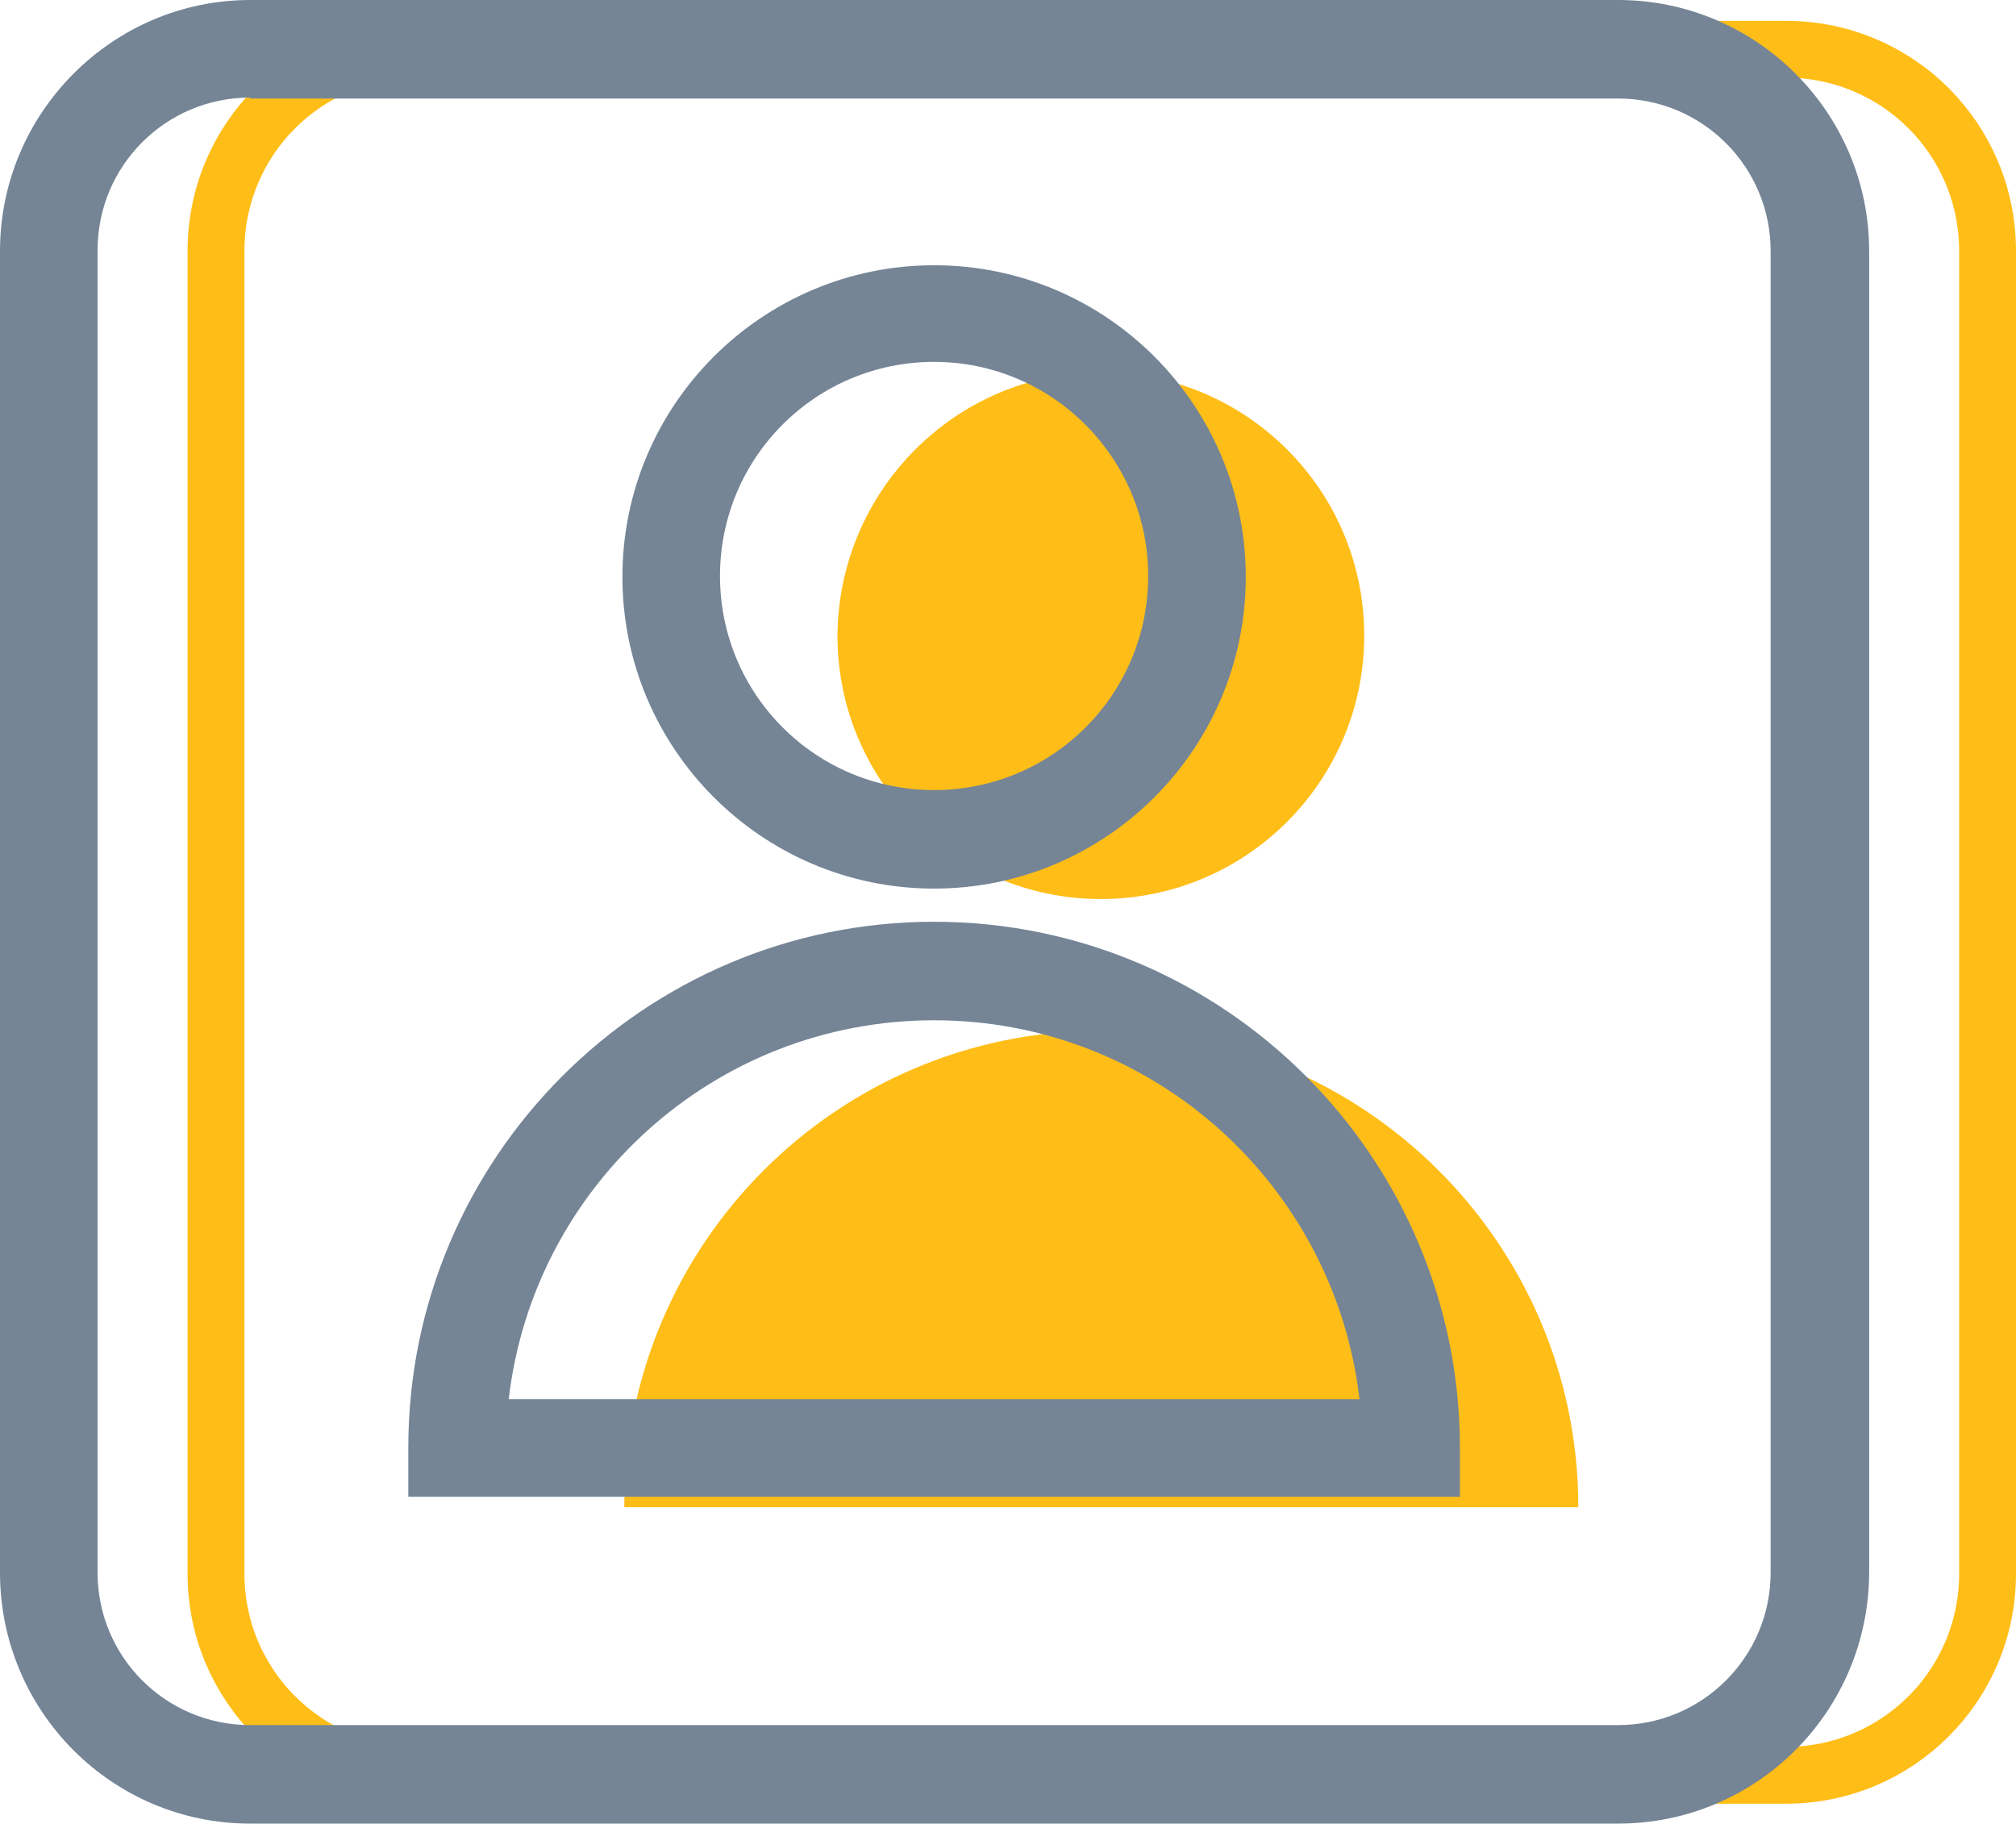 <?xml version="1.0" encoding="UTF-8" standalone="no"?>
<!-- Generator: Adobe Illustrator 23.0.4, SVG Export Plug-In . SVG Version: 6.00 Build 0)  -->

<svg
   xmlns:dc="http://purl.org/dc/elements/1.1/"
   xmlns:cc="http://creativecommons.org/ns#"
   xmlns:rdf="http://www.w3.org/1999/02/22-rdf-syntax-ns#"
   xmlns:svg="http://www.w3.org/2000/svg"
   xmlns="http://www.w3.org/2000/svg"
   xmlns:sodipodi="http://sodipodi.sourceforge.net/DTD/sodipodi-0.dtd"
   xmlns:inkscape="http://www.inkscape.org/namespaces/inkscape"
   version="1.1"
   id="Camada_1"
   x="0px"
   y="0px"
   viewBox="0 0 212.8 192.5"
   xml:space="preserve"
   sodipodi:docname="icone_meusdados_.svg"
   width="212.8"
   height="192.5"
   inkscape:version="0.92.4 (unknown)"><defs
   id="defs5099" /><sodipodi:namedview
   pagecolor="#ffffff"
   bordercolor="#666666"
   borderopacity="1"
   objecttolerance="10"
   gridtolerance="10"
   guidetolerance="10"
   inkscape:pageopacity="0"
   inkscape:pageshadow="2"
   inkscape:window-width="767"
   inkscape:window-height="480"
   id="namedview5097"
   showgrid="false"
   inkscape:zoom="0.56324582"
   inkscape:cx="96.1"
   inkscape:cy="121"
   inkscape:window-x="243"
   inkscape:window-y="286"
   inkscape:window-maximized="0"
   inkscape:current-layer="Camada_1" />
<style
   type="text/css"
   id="style5076">
	.st0{fill:none;stroke:#FFBD17;stroke-width:6;stroke-miterlimit:10;}
	.st1{fill:#FFBD17;}
	.st2{fill:#758596;}
</style>
<path
   class="st0"
   d="m 22.8,166.1 c 0,11.8 9.5,21.3 21.3,21.3 h 144.4 c 11.8,0 21.3,-9.5 21.3,-21.3 V 26.5 C 209.8,14.7 200.3,5.2 188.5,5.2 H 44.1 c -11.8,0 -21.3,9.5 -21.3,21.3 z"
   id="path5078"
   inkscape:connector-curvature="0"
   style="fill:none;stroke:#ffbd17;stroke-width:6;stroke-miterlimit:10" />
<g
   id="g5084"
   transform="translate(-166.9,-138)">
	<path
   class="st1"
   d="m 283.1,177.3 c 15.3,0 27.8,12.4 27.8,27.8 0,15.3 -12.4,27.8 -27.8,27.8 -15.3,0 -27.8,-12.4 -27.8,-27.8 0.1,-15.3 12.5,-27.8 27.8,-27.8 z"
   id="path5080"
   inkscape:connector-curvature="0"
   style="fill:#ffbd17" />
	<path
   class="st1"
   d="m 283.1,246.8 c -27.8,0 -50.3,22.5 -50.3,50.3 h 100.7 c 0,-27.8 -22.6,-50.3 -50.4,-50.3 z"
   id="path5082"
   inkscape:connector-curvature="0"
   style="fill:#ffbd17" />
</g>
<g
   id="g5092"
   transform="translate(-166.9,-138)">
	<g
   id="g5090">
		<path
   class="st2"
   d="m 265.5,231.8 c -18.2,0 -32.9,-14.8 -32.9,-32.9 0,-18.2 14.8,-32.9 32.9,-32.9 18.2,0 32.9,14.8 32.9,32.9 0,18.1 -14.7,32.9 -32.9,32.9 z m 0,-55.6 c -12.5,0 -22.6,10.1 -22.6,22.6 0,12.5 10.1,22.6 22.6,22.6 12.5,0 22.6,-10.1 22.6,-22.6 0,-12.4 -10.1,-22.6 -22.6,-22.6 z"
   id="path5086"
   inkscape:connector-curvature="0"
   style="fill:#758596" />
		<path
   class="st2"
   d="M 321,296 H 210 v -5.2 c 0,-30.6 24.9,-55.5 55.5,-55.5 30.6,0 55.5,24.9 55.5,55.5 z M 220.6,285.7 h 89.8 c -2.6,-22.5 -21.7,-40 -44.9,-40 -23.2,0 -42.3,17.5 -44.9,40 z"
   id="path5088"
   inkscape:connector-curvature="0"
   style="fill:#758596" />
	</g>
</g>
<path
   class="st2"
   d="M 170.8,192.5 H 26.4 C 11.8,192.5 0,180.6 0,166 V 26.5 C 0,11.9 11.9,0 26.4,0 h 144.4 c 14.6,0 26.5,11.9 26.5,26.5 v 139.6 c -0.1,14.6 -11.9,26.4 -26.5,26.4 z M 26.4,10.3 c -8.9,0 -16.1,7.2 -16.1,16.1 V 166 c 0,8.9 7.2,16.1 16.1,16.1 h 144.4 c 8.9,0 16.1,-7.2 16.1,-16.1 V 26.5 c 0,-8.9 -7.2,-16.1 -16.1,-16.1 H 26.4 Z"
   id="path5094"
   inkscape:connector-curvature="0"
   style="fill:#758596" />
</svg>